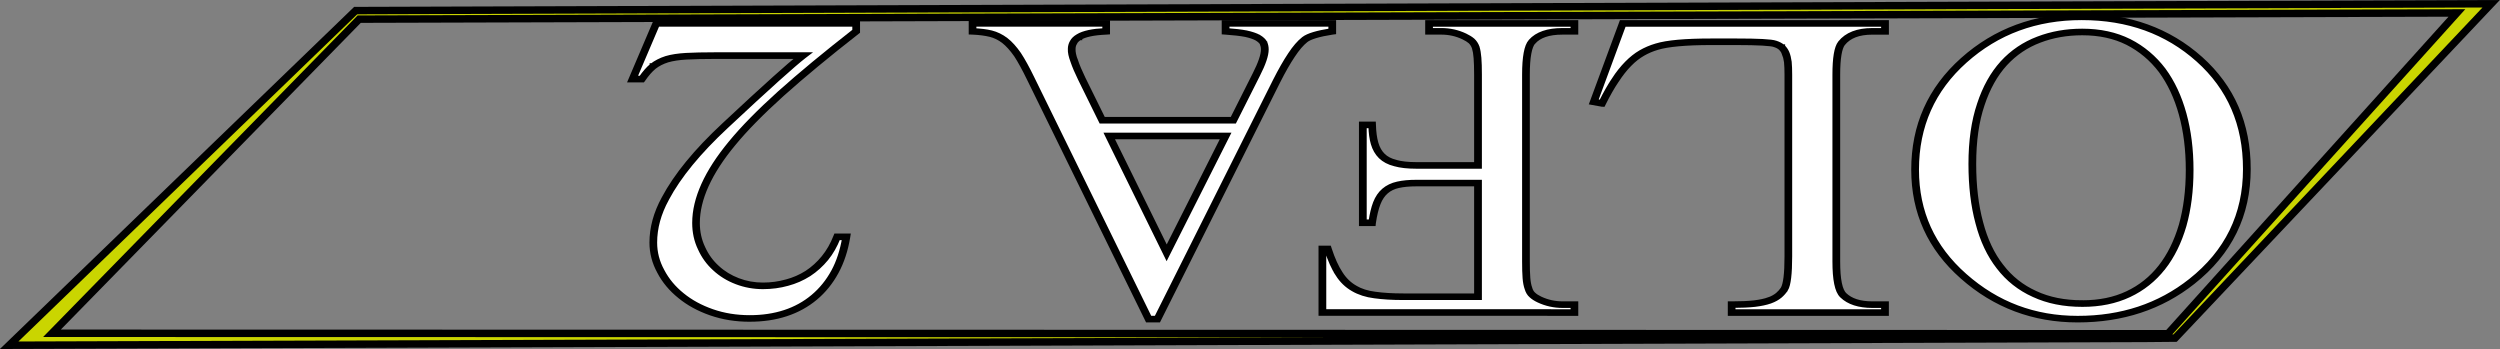 <?xml version="1.0" encoding="UTF-8"?>
<!-- Created with Inkscape (http://www.inkscape.org/) -->
<svg width="53.266mm" height="7.437mm" version="1.1" viewBox="0 0 53.266 7.437" xmlns="http://www.w3.org/2000/svg">
 <rect x="0" y="0" width="53.266" height="7.437" fill="#808080" stroke="none"/>
 <g transform="translate(-62.965 -36.786)" stroke="#000">
  <path d="m108.66 43.996 0.649-0.006 6.734-7.124-45.5 0.146-7.383 7.13zm0.495-0.099-45.083-0.01 6.546-6.693 44.695-0.132z" color="#000000" fill="#cad500" stroke-width=".159"/>
  <g transform="matrix(-.546 -2.2026e-5 0 -.466 40.813 17.557)" fill="#fff" stroke-width=".2" aria-label="OLFA 2">
   <g fill="#fff" stroke="#000" stroke-width=".2">
    <path d="m-121.65-55.851q2.564 0 4.455 1.959 1.891 1.95 1.891 4.874 0 3.012-1.901 5.001-1.901 1.989-4.601 1.989-2.739 0-4.591-1.94-1.852-1.94-1.852-5.02 0-3.148 2.144-5.137 1.862-1.725 4.455-1.725zm-0.185 0.712q-1.004 0-1.784 0.429-0.78 0.429-1.316 1.228-0.526 0.79-0.809 1.92-0.273 1.131-0.273 2.534 0 1.394 0.273 2.554 0.273 1.16 0.799 1.998 0.536 0.829 1.316 1.296 0.78 0.458 1.803 0.458 0.916 0 1.696-0.351 0.79-0.351 1.365-1.082 0.575-0.741 0.897-1.881 0.331-1.141 0.331-2.72 0-1.511-0.273-2.69-0.263-1.189-0.809-2.008-0.536-0.819-1.345-1.248-0.799-0.439-1.872-0.439z" color="#000000"/>
    <path d="m-121.65-55.9c-1.74 0-3.239 0.58-4.488 1.738-1.439 1.335-2.162 3.063-2.162 5.174 0 2.064 0.623 3.752 1.867 5.055 1.243 1.302 2.789 1.955 4.627 1.955 1.812 0 3.361-0.67 4.637-2.004 1.276-1.335 1.916-3.017 1.916-5.035 0-1.96-0.637-3.599-1.906-4.908-1.269-1.314-2.768-1.975-4.49-1.975zm0 0.1c1.696 0 3.165 0.647 4.418 1.945 1.252 1.291 1.877 2.899 1.877 4.838 0 1.997-0.628 3.65-1.887 4.967-1.259 1.317-2.777 1.973-4.564 1.973-1.814 0-3.329-0.642-4.555-1.926-1.226-1.284-1.838-2.941-1.838-4.984 0-2.088 0.709-3.783 2.129-5.1 1.233-1.142 2.703-1.713 4.42-1.713zm-0.186 0.611c-0.677 0-1.281 0.145-1.809 0.436-0.527 0.29-0.971 0.705-1.332 1.244h-2e-3c-0.355 0.532-0.625 1.177-0.814 1.935-0.183 0.758-0.275 1.608-0.275 2.547 0 0.933 0.092 1.789 0.275 2.566 0.183 0.778 0.45 1.449 0.805 2.014 0.361 0.558 0.805 0.996 1.332 1.312h2e-3c0.528 0.31 1.138 0.465 1.828 0.465 0.617 0 1.19-0.118 1.717-0.355 0.534-0.237 0.997-0.603 1.385-1.096v-2e-3c0.388-0.5 0.689-1.132 0.904-1.897v-2e-3c0.222-0.766 0.334-1.677 0.334-2.732 0-1.01-0.09-1.91-0.273-2.701-0.177-0.798-0.448-1.473-0.816-2.025-0.361-0.552-0.817-0.974-1.363-1.264h-2e-3c-0.541-0.296-1.173-0.445-1.895-0.445zm0 0.102c0.708 0 1.323 0.144 1.848 0.432 0.532 0.282 0.973 0.691 1.326 1.23h2e-3v2e-3c0.36 0.54 0.626 1.202 0.801 1.99 0.181 0.782 0.271 1.675 0.271 2.68 0 1.049-0.109 1.951-0.328 2.705-0.213 0.756-0.51 1.378-0.889 1.865-0.379 0.482-0.827 0.836-1.346 1.066-0.513 0.231-1.071 0.346-1.676 0.346-0.675 0-1.266-0.151-1.777-0.451-0.513-0.308-0.945-0.733-1.299-1.279-0.347-0.553-0.612-1.214-0.793-1.982-0.181-0.769-0.271-1.617-0.271-2.543 0-0.933 0.091-1.772 0.271-2.522 0.187-0.749 0.456-1.384 0.803-1.904 0.353-0.527 0.784-0.931 1.297-1.213 0.512-0.282 1.098-0.422 1.76-0.422z" color="#000000"/>
    <path d="m-103.09-45.986 0.322 0.068-1.131 3.587h-10.235v-0.361h0.497q0.829 0 1.199-0.546 0.205-0.302 0.205-1.443v-8.529q0-1.248-0.273-1.55-0.38-0.429-1.131-0.429h-0.497v-0.361h5.985v0.361q-0.536 0-0.897 0.049-0.351 0.049-0.585 0.146-0.224 0.097-0.361 0.234-0.127 0.127-0.214 0.283-0.156 0.302-0.156 1.491v8.305q0 0.341 0.019 0.585 0.029 0.244 0.088 0.409 0.059 0.156 0.156 0.263 0.098 0.097 0.253 0.156 0.234 0.097 1.521 0.097h0.965q1.511 0 2.135-0.224 0.312-0.107 0.585-0.292 0.273-0.185 0.526-0.487 0.263-0.312 0.507-0.751 0.253-0.439 0.517-1.062z" color="#000000"/>
    <path d="m-114.18-55.6v0.463h0.547c0.491 0 0.851 0.139 1.094 0.412 0.079 0.088 0.149 0.26 0.193 0.514 0.045 0.254 0.066 0.588 0.066 1.002v8.529c0 0.379-0.017 0.687-0.051 0.924-0.034 0.237-0.085 0.402-0.145 0.49-0.237 0.349-0.617 0.523-1.158 0.523h-0.547v0.463h10.322l1.16-3.676-0.379-0.08-4e-3 -2e-3 -0.037-2e-3 -0.014 0.033c-0.175 0.414-0.346 0.767-0.514 1.057l-2e-3 2e-3c-0.161 0.29-0.327 0.537-0.5 0.742-0.166 0.199-0.34 0.358-0.518 0.479-0.178 0.121-0.368 0.215-0.572 0.285-0.404 0.145-1.112 0.223-2.117 0.223h-0.967c-0.428 0-0.768-0.009-1.02-0.025-0.252-0.016-0.418-0.042-0.48-0.068h-2e-3v-2e-3c-0.098-0.037-0.175-0.084-0.234-0.143-0.06-0.066-0.109-0.147-0.146-0.246h2e-3c-0.037-0.105-0.067-0.238-0.086-0.396v-2e-3c-0.013-0.16-0.019-0.352-0.019-0.578v-8.305c0-0.395 0.013-0.717 0.039-0.963 0.026-0.245 0.066-0.415 0.111-0.504v-2e-3c0.056-0.099 0.124-0.189 0.205-0.27 0.086-0.085 0.201-0.162 0.346-0.225v2e-3c0.15-0.063 0.341-0.112 0.572-0.145 0.237-0.032 0.533-0.047 0.889-0.047h0.051v-0.463zm0.102 0.102h5.883v0.262c-0.333 0.002-0.622 0.016-0.852 0.047-0.237 0.033-0.436 0.083-0.598 0.15h-2e-3c-0.154 0.067-0.278 0.148-0.375 0.244-0.088 0.088-0.162 0.187-0.223 0.295h-2e-3c-0.058 0.113-0.095 0.292-0.121 0.543-0.026 0.251-0.039 0.575-0.039 0.973v8.305c0 0.228 6e-3 0.426 0.019 0.59v2e-3c0.02 0.165 0.049 0.305 0.09 0.42 0.041 0.109 0.096 0.203 0.166 0.279v2e-3h2e-3c0.071 0.071 0.161 0.127 0.27 0.168 0.093 0.039 0.258 0.06 0.514 0.076s0.596 0.023 1.025 0.023h0.967c1.01 0 1.722-0.073 2.15-0.227 0.212-0.073 0.412-0.173 0.598-0.299 0.186-0.127 0.364-0.292 0.535-0.496 0.178-0.211 0.35-0.463 0.514-0.758h-2e-3c0.164-0.284 0.331-0.632 0.5-1.029l0.23 0.047-1.103 3.5h-10.146v-0.26h0.445c0.563 0 0.985-0.19 1.242-0.568 0.076-0.113 0.127-0.289 0.162-0.533 0.035-0.244 0.051-0.556 0.051-0.938v-8.529c0-0.418-0.022-0.757-0.068-1.02s-0.114-0.451-0.217-0.564c-0.264-0.298-0.66-0.445-1.17-0.445h-0.445z" color="#000000"/>
    <path d="m-98.252-54.827v5.196h2.408q0.419 0 0.712-0.078 0.302-0.078 0.507-0.283 0.205-0.205 0.322-0.556t0.185-0.897h0.361v4.474h-0.361q-0.01-0.497-0.097-0.848-0.088-0.351-0.283-0.575-0.195-0.224-0.526-0.322-0.322-0.107-0.819-0.107h-2.408v4.153q0 0.468 0.019 0.76 0.019 0.292 0.068 0.478 0.058 0.185 0.166 0.302 0.107 0.107 0.283 0.205 0.419 0.234 0.897 0.234h0.478v0.361h-5.673v-0.361h0.468q0.829 0 1.189-0.478 0.234-0.302 0.234-1.501v-8.539q0-0.468-0.019-0.76t-0.078-0.478q-0.049-0.195-0.156-0.302-0.098-0.107-0.273-0.205-0.429-0.234-0.897-0.234h-0.468v-0.361h9.835v2.905h-0.214q-0.195-0.712-0.439-1.141-0.234-0.429-0.585-0.663-0.341-0.234-0.809-0.302-0.468-0.078-1.111-0.078z" color="#000000"/>
    <path d="m-102.06-55.6v0.463h0.518c0.304 0 0.594 0.074 0.873 0.227 0.114 0.063 0.2 0.129 0.26 0.195l2e-3 2e-3c0.063 0.063 0.112 0.154 0.143 0.277v4e-3c0.037 0.118 0.063 0.273 0.076 0.465 0.013 0.193 0.019 0.447 0.019 0.758v8.539c0 0.398-0.02 0.721-0.059 0.967s-0.096 0.416-0.164 0.504h-2e-3c-0.229 0.304-0.606 0.457-1.148 0.457h-0.518v0.463h5.773v-0.463h-0.527c-0.31 0-0.601-0.075-0.873-0.227-0.114-0.063-0.204-0.13-0.271-0.197-0.064-0.071-0.115-0.163-0.152-0.279v-2e-3c-0.031-0.119-0.054-0.273-0.066-0.465-0.013-0.193-0.02-0.447-0.02-0.758v-4.102h2.357c0.328 0 0.596 0.035 0.803 0.104l2e-3 2e-3c0.213 0.063 0.379 0.163 0.502 0.305 0.124 0.142 0.215 0.327 0.271 0.555 0.057 0.229 0.089 0.509 0.096 0.838l2e-3 0.049h0.461v-4.576h-0.457l-0.004 0.045c-0.045 0.362-0.107 0.657-0.184 0.887-0.076 0.228-0.181 0.407-0.311 0.537-0.13 0.13-0.289 0.22-0.482 0.27h-2e-3c-0.189 0.05-0.421 0.076-0.697 0.076h-2.357v-5.096h2.863c0.427 0 0.795 0.027 1.103 0.078h2e-3c0.306 0.045 0.567 0.142 0.787 0.293v2e-3c0.226 0.151 0.416 0.365 0.568 0.645 0.159 0.281 0.306 0.657 0.436 1.129l0.01 0.037h0.303v-3.006zm0.1 0.102h9.734v2.805h-0.129c-0.128-0.456-0.269-0.833-0.43-1.115h2e-3c-0.159-0.292-0.36-0.519-0.602-0.68-0.234-0.16-0.511-0.264-0.828-0.311h-2e-3c-0.315-0.052-0.689-0.078-1.119-0.078h-2.965v5.297h2.459c0.283 0 0.524-0.027 0.725-0.08 0.209-0.054 0.386-0.154 0.529-0.297 0.143-0.143 0.254-0.335 0.334-0.574 0.076-0.227 0.133-0.52 0.178-0.863h0.27v4.373h-0.266c-9e-3 -0.309-0.037-0.584-0.094-0.809-0.06-0.24-0.157-0.439-0.293-0.596-0.137-0.157-0.321-0.271-0.549-0.338h-2e-3c-0.222-0.074-0.498-0.109-0.832-0.109h-2.459v4.203c0 0.313 0.006 0.567 0.02 0.764 0.013 0.197 0.037 0.358 0.07 0.486v4e-3c0.041 0.129 0.1 0.236 0.178 0.32l2e-3 2e-3c0.076 0.076 0.173 0.146 0.293 0.213 0.287 0.16 0.595 0.24 0.922 0.24h0.426v0.26h-5.572v-0.26h0.418c0.561 0 0.977-0.166 1.228-0.498 0.088-0.114 0.146-0.295 0.186-0.549 0.04-0.254 0.06-0.581 0.06-0.982v-8.539c0-0.313-6e-3 -0.567-0.019-0.764-0.013-0.196-0.04-0.358-0.08-0.486-0.034-0.135-0.089-0.245-0.168-0.324l-2e-3 -2e-3c-0.07-0.076-0.164-0.147-0.283-0.213-0.293-0.16-0.602-0.24-0.922-0.24h-0.418z" color="#000000"/>
    <path d="m-83.581-46.756h-5.118l-0.897 2.086q-0.331 0.76-0.331 1.15 0 0.156 0.049 0.292 0.058 0.127 0.224 0.244 0.166 0.107 0.468 0.185 0.302 0.068 0.79 0.107v0.361h-4.162v-0.361q0.819-0.146 1.072-0.38t0.517-0.702q0.273-0.478 0.585-1.199l4.65-10.879h0.341l4.601 10.996q0.283 0.682 0.517 1.101 0.244 0.409 0.497 0.643 0.253 0.224 0.546 0.312 0.302 0.088 0.712 0.107v0.361h-5.215v-0.361q0.39-0.019 0.653-0.088 0.263-0.068 0.409-0.175 0.156-0.107 0.214-0.244 0.068-0.136 0.068-0.302 0.01-0.214-0.097-0.546-0.097-0.341-0.292-0.809zm-0.273-0.721-2.242-5.342-2.3 5.342z" color="#000000"/>
    <path d="m-85.77-55.9-4.662 10.908c-0.207 0.48-0.401 0.877-0.582 1.193-0.174 0.309-0.345 0.541-0.508 0.691-0.153 0.141-0.505 0.27-1.047 0.367l-0.041 0.006v0.455h4.264v-0.459l-0.047-0.004c-0.323-0.026-0.584-0.061-0.781-0.105h-2e-3c-0.196-0.051-0.346-0.111-0.449-0.178-0.104-0.074-0.171-0.146-0.205-0.219v-2e-3c-0.03-0.085-0.047-0.175-0.047-0.273 0-0.246 0.108-0.627 0.328-1.131l0.883-2.055h5.051l0.787 1.869c0.129 0.311 0.225 0.58 0.289 0.805h2e-3c0.07 0.217 0.1 0.396 0.094 0.529v2e-3c0 0.104-0.021 0.196-0.062 0.279v2e-3h-2e-3c-0.034 0.08-0.097 0.155-0.195 0.223h-2e-3v2e-3c-0.09 0.066-0.221 0.122-0.393 0.166-0.171 0.044-0.385 0.073-0.643 0.086l-0.047 0.004v0.459h5.314v-0.461l-0.047-2e-3c-0.269-0.013-0.503-0.049-0.699-0.105h-2e-3c-0.187-0.056-0.362-0.156-0.525-0.301-0.163-0.151-0.326-0.361-0.486-0.629l-2e-3 -2e-3c-0.154-0.277-0.324-0.643-0.512-1.096l-4.615-11.025zm0.066 0.1h0.275l4.588 10.965c0.189 0.456 0.362 0.825 0.52 1.107 0.164 0.276 0.332 0.496 0.506 0.656h2e-3c0.174 0.154 0.362 0.262 0.564 0.322 0.193 0.056 0.422 0.086 0.676 0.102v0.268h-5.115v-0.266c0.238-0.014 0.448-0.041 0.615-0.084 0.178-0.046 0.321-0.105 0.426-0.182l2e-3 -2e-3c0.108-0.074 0.185-0.162 0.229-0.262 0.049-0.098 0.074-0.206 0.074-0.322v-0.002c0.007-0.152-0.028-0.338-0.1-0.561v-2e-3c-0.066-0.23-0.165-0.5-0.295-0.812l-0.812-1.932h-5.184l-0.91 2.117c-0.222 0.51-0.336 0.896-0.336 1.17 0 0.109 0.018 0.212 0.053 0.309v2e-3l2e-3 2e-3c0.044 0.096 0.125 0.184 0.24 0.266h2e-3c0.118 0.076 0.278 0.139 0.482 0.191h2e-3c0.193 0.044 0.45 0.078 0.75 0.104v0.266h-4.061v-0.275c0.514-0.096 0.877-0.213 1.055-0.377 0.175-0.161 0.35-0.4 0.527-0.715 0.183-0.321 0.377-0.721 0.586-1.203zm-0.393 2.853-2.377 5.521h4.693l-0.029-0.07zm-2e-3 0.256 2.168 5.164h-4.391z" color="#000000"/>
    <path d="m-65.256-44.875-0.926 2.544h-7.798v-0.361q1.725-1.579 2.934-2.846 1.209-1.277 1.911-2.281 1.404-1.989 1.404-3.636 0-0.624-0.214-1.15-0.205-0.536-0.565-0.916-0.351-0.38-0.829-0.595-0.478-0.214-1.004-0.214-0.487 0-0.936 0.146-0.439 0.136-0.819 0.419-0.37 0.283-0.663 0.702-0.292 0.419-0.478 0.975h-0.361q0.127-0.907 0.448-1.599 0.322-0.692 0.809-1.17t1.121-0.721 1.394-0.244q0.799 0 1.491 0.283t1.189 0.76q0.507 0.478 0.79 1.111 0.292 0.624 0.292 1.316 0 1.004-0.468 2.008-0.712 1.569-2.34 3.344-1.218 1.335-1.979 2.135-0.751 0.79-1.053 1.062h3.451q0.653 0 1.101-0.029t0.76-0.136q0.312-0.117 0.536-0.322 0.224-0.214 0.439-0.585z" color="#000000"/>
    <path d="m-69.828-55.871c-0.512 0-0.983 0.081-1.412 0.246-0.429 0.165-0.807 0.409-1.137 0.732-0.33 0.323-0.604 0.719-0.82 1.185-0.217 0.467-0.368 1.003-0.453 1.611l-0.008 0.059h0.455l0.012-0.035c0.122-0.366 0.279-0.686 0.471-0.961 0.192-0.276 0.41-0.506 0.652-0.691 0.249-0.185 0.516-0.321 0.803-0.41h2e-3c0.294-0.096 0.6-0.145 0.92-0.145 0.344 0 0.67 0.069 0.982 0.209 0.312 0.14 0.583 0.335 0.812 0.584 0.236 0.248 0.422 0.548 0.557 0.9 0.14 0.344 0.211 0.721 0.211 1.131 0 1.084-0.463 2.287-1.395 3.607-0.466 0.666-1.102 1.425-1.906 2.275-0.805 0.844-1.782 1.792-2.932 2.844l-0.018 0.016v0.434h7.885l0.963-2.647h-0.461l-0.016 0.025c-0.141 0.244-0.285 0.436-0.43 0.574-0.144 0.132-0.317 0.235-0.52 0.311-0.202 0.069-0.451 0.114-0.746 0.133-0.297 0.019-0.663 0.029-1.098 0.029h-3.328c0.209-0.195 0.508-0.494 0.967-0.977 0.507-0.533 1.168-1.244 1.98-2.135 1.088-1.185 1.87-2.304 2.348-3.357 0.315-0.675 0.473-1.352 0.473-2.029 0-0.468-0.099-0.914-0.297-1.336v-2e-3c-0.191-0.428-0.459-0.803-0.801-1.125-0.336-0.323-0.738-0.581-1.205-0.771-0.468-0.191-0.973-0.285-1.512-0.285zm0 0.1c0.527 0 1.018 0.093 1.473 0.279 0.456 0.186 0.847 0.436 1.174 0.75 0.333 0.314 0.593 0.679 0.779 1.096 0.192 0.409 0.287 0.841 0.287 1.295 0 0.661-0.154 1.323-0.463 1.986v2e-3c-0.471 1.04-1.249 2.15-2.332 3.33-0.812 0.89-1.47 1.6-1.977 2.133-0.5 0.526-0.852 0.881-1.051 1.06l-0.098 0.088h3.582c0.436 0 0.805-0.01 1.105-0.029 0.302-0.02 0.56-0.065 0.773-0.139 0.213-0.08 0.398-0.191 0.553-0.332h2e-3v-2e-3c0.148-0.141 0.289-0.335 0.428-0.57h0.264l-0.889 2.443h-7.713v-0.289c1.143-1.046 2.117-1.991 2.92-2.832 0.807-0.853 1.446-1.615 1.916-2.287 0.94-1.331 1.412-2.553 1.412-3.666 0-0.422-0.071-0.811-0.217-1.168-0.138-0.362-0.331-0.673-0.576-0.932-0.238-0.258-0.519-0.462-0.844-0.607-0.325-0.146-0.668-0.219-1.025-0.219-0.33 0-0.647 0.049-0.951 0.148-0.298 0.093-0.576 0.236-0.834 0.428-0.251 0.192-0.476 0.43-0.674 0.713-0.191 0.274-0.344 0.595-0.467 0.953h-0.264c0.085-0.573 0.224-1.088 0.428-1.527 0.212-0.457 0.479-0.841 0.799-1.154 0.32-0.314 0.687-0.551 1.103-0.711 0.416-0.16 0.874-0.24 1.375-0.24z" color="#000000"/>
   </g>
  </g>
 </g>
</svg>

